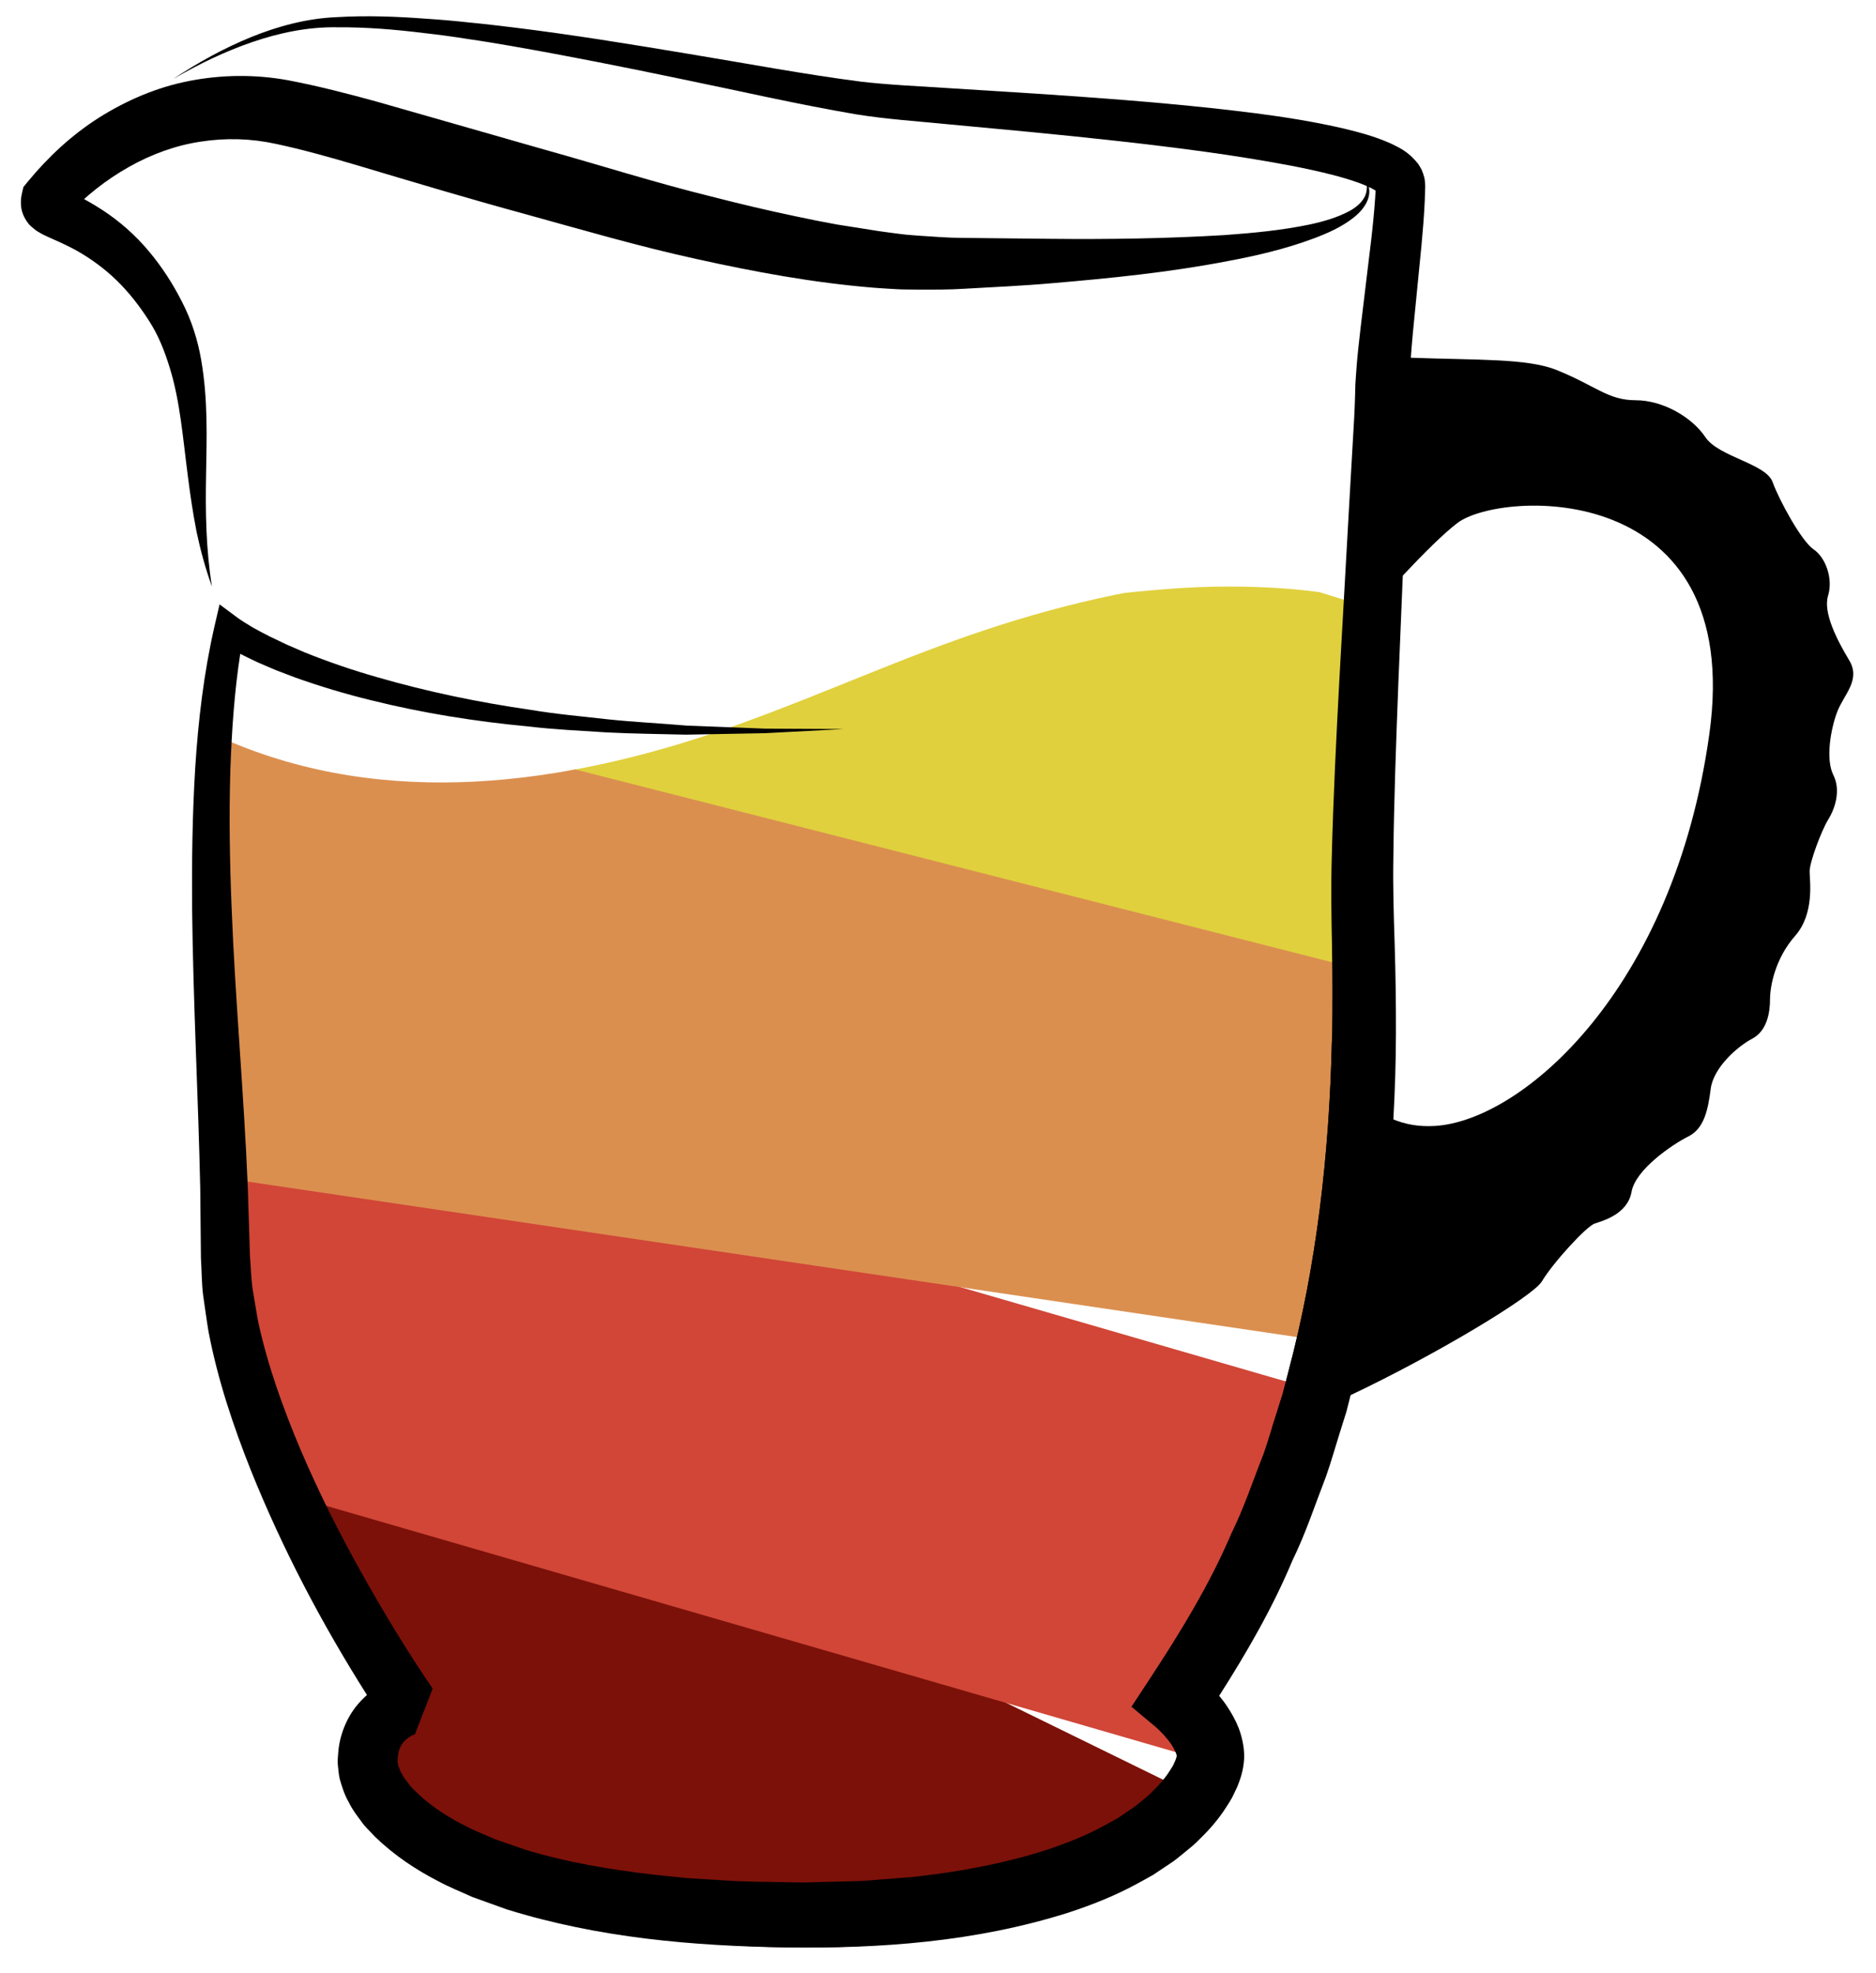 <?xml version="1.0" encoding="UTF-8" standalone="no"?>
<!-- Created with Inkscape (http://www.inkscape.org/) -->

<svg
   width="194mm"
   height="204mm"
   viewBox="0 0 194 204"
   version="1.1"
   id="svg671"
   inkscape:version="1.2.2 (b0a8486541, 2022-12-01)"
   sodipodi:docname="sweettea.svg"
   xmlns:inkscape="http://www.inkscape.org/namespaces/inkscape"
   xmlns:sodipodi="http://sodipodi.sourceforge.net/DTD/sodipodi-0.dtd"
   xmlns="http://www.w3.org/2000/svg"
   xmlns:svg="http://www.w3.org/2000/svg">
  <sodipodi:namedview
     id="namedview673"
     pagecolor="#ffffff"
     bordercolor="#000000"
     borderopacity="0.25"
     inkscape:showpageshadow="2"
     inkscape:pageopacity="0.0"
     inkscape:pagecheckerboard="0"
     inkscape:deskcolor="#d1d1d1"
     inkscape:document-units="mm"
     showgrid="false"
     inkscape:zoom="1.0610557"
     inkscape:cx="419.86485"
     inkscape:cy="395.83218"
     inkscape:window-width="1920"
     inkscape:window-height="1011"
     inkscape:window-x="0"
     inkscape:window-y="0"
     inkscape:window-maximized="1"
     inkscape:current-layer="layer1" />
  <defs
     id="defs668">
    <clipPath
       clipPathUnits="userSpaceOnUse"
       id="clipPath358">
      <path
         d="m 1065.762,1266.303 c -0.456,-0.039 -6.311,-0.518 -10.827,-1.012 v 0 c -0.736,-0.143 -1.616,-0.313 -2.651,-0.511 v 0 c -3.552,-0.733 -7.096,-1.528 -10.63,-2.389 v 0 c -12.227,-2.966 -24.337,-6.68 -36.316,-10.972 v 0 c -23.992,-8.596 -47.466,-19.404 -71.588,-27.428 v 0 c -47.721,-15.873 -99.862,-22.01 -146.957,0.483 v 0 c -0.853,0.408 -1.692,0.839 -2.539,1.258 v 0 c 1.263,-35.841 3.159,-71.259 3.159,-102.302 v 0 c 0,-72.47 55.351,-174.334 55.351,-174.334 v 0 c 0,0 -12.345,-3.548 -12.345,-21.792 v 0 c 0,-18.244 28.272,-58.787 131.407,-58.787 v 0 c 103.135,0 123.045,49.665 123.045,60.814 v 0 c 0,11.15 -10.354,21.793 -10.354,21.793 v 0 c 63.042,115.115 56.967,254.231 56.201,303.926 v 0 c -0.926,0.806 -1.839,1.633 -2.78,2.41 v 0 c -2.176,1.824 -4.406,3.528 -6.668,5.17 v 0 c -3.405,1.089 -7.844,2.452 -9.332,2.907 v 0 c -2.867,0.352 -5.736,0.689 -8.612,0.921 v 0 c -5.881,0.471 -11.775,0.7 -17.668,0.7 v 0 c -6.638,0 -13.274,-0.291 -19.896,-0.855"
         id="path356" />
    </clipPath>
    <clipPath
       clipPathUnits="userSpaceOnUse"
       id="clipPath366">
      <path
         d="M 715.302,1089.48 H 1161.31 V 837.597 H 715.302 Z"
         id="path364" />
    </clipPath>
    <clipPath
       clipPathUnits="userSpaceOnUse"
       id="clipPath382">
      <path
         d="M 687.633,1352.49 H 1228.66 V 1074.08 H 687.633 Z"
         id="path380" />
    </clipPath>
    <clipPath
       clipPathUnits="userSpaceOnUse"
       id="clipPath398">
      <path
         d="M 702.309,1150.22 H 1179.09 V 896.383 H 702.309 Z"
         id="path396" />
    </clipPath>
    <clipPath
       clipPathUnits="userSpaceOnUse"
       id="clipPath414">
      <path
         d="M 681.308,1267.75 H 1195.78 V 1035.89 H 681.308 Z"
         id="path412" />
    </clipPath>
    <clipPath
       clipPathUnits="userSpaceOnUse"
       id="clipPath430">
      <path
         d="M 0,2000 H 2000 V 0 H 0 Z"
         id="path428" />
    </clipPath>
  </defs>
  <g
     inkscape:label="Layer 1"
     inkscape:groupmode="layer"
     id="layer1">
    <g
       id="g352"
       style="display:inline"
       transform="matrix(0.353,0,0,-0.353,-256.094,507.957)">
      <g
         id="g354"
         clip-path="url(#clipPath358)">
        <g
           id="g360">
          <g
             id="g362" />
          <g
             id="g374">
            <g
               clip-path="url(#clipPath366)"
               id="g372">
              <g
                 transform="translate(759.674,837.597)"
                 id="g370">
                <path
                   d="m 0,0 h 396.945 l 4.688,33.503 -446.004,218.384 z"
                   style="fill:#7c1109;fill-opacity:1;fill-rule:nonzero;stroke:none"
                   id="path368" />
              </g>
            </g>
          </g>
        </g>
        <g
           id="g376">
          <g
             id="g378" />
          <g
             id="g390">
            <g
               clip-path="url(#clipPath382)"
               id="g388">
              <g
                 transform="translate(1228.66,1352.49)"
                 id="g386">
                <path
                   d="m 0,0 h -541.026 l 6.56,-46.895 495.513,-231.512 z"
                   style="fill:#e0d03d;fill-opacity:1;fill-rule:nonzero;stroke:none"
                   id="path384" />
              </g>
            </g>
          </g>
        </g>
        <g
           id="g392">
          <g
             id="g394" />
          <g
             id="g406">
            <g
               clip-path="url(#clipPath398)"
               id="g404">
              <g
                 transform="translate(702.308,1150.217)"
                 id="g402">
                <path
                   d="m 0,0 26.896,-125.715 442,-128.12 7.888,115.633 z"
                   style="fill:#d14637;fill-opacity:1;fill-rule:nonzero;stroke:none"
                   id="path400" />
              </g>
            </g>
          </g>
        </g>
        <g
           id="g408">
          <g
             id="g410" />
          <g
             id="g422">
            <g
               clip-path="url(#clipPath414)"
               id="g420">
              <g
                 transform="translate(1195.775,1136.716)"
                 id="g418">
                <path
                   d="m 0,0 -514.468,131.035 23.65,-161.115 477.588,-70.746 z"
                   style="fill:#db8f4f;fill-opacity:1;fill-rule:nonzero;stroke:none"
                   id="path416" />
              </g>
            </g>
          </g>
        </g>
      </g>
    </g>
    <g
       id="g424"
       style="display:inline"
       transform="matrix(0.353,0,0,-0.353,-256.094,507.957)">
      <g
         id="g426"
         clip-path="url(#clipPath430)">
        <g
           id="g432"
           transform="translate(1263.71,1230.517)">
          <path
             d="m 0,0 c -1.92,-5.01 -3.479,-13.899 -1.16,-18.54 2.32,-4.64 0.4,-10.05 -1.529,-13.14 -1.921,-3.11 -5.411,-12.37 -5.411,-15.09 0,-2.69 1.53,-12.37 -4.27,-18.94 -5.779,-6.56 -7.33,-14.66 -7.33,-18.54 0,-3.85 -0.85,-9.29 -5.27,-11.58 -4.39,-2.319 -11.35,-8.52 -12.11,-14.69 -0.8,-6.2 -1.93,-11.61 -6.569,-13.93 -4.651,-2.32 -15.461,-9.65 -16.621,-16.22 -1.16,-6.57 -8.47,-8.49 -10.81,-9.29 -2.33,-0.76 -12.01,-11.21 -15.49,-16.979 -2.579,-4.311 -30.94,-21.411 -56,-33.271 -8.409,-3.99 -16.45,-7.36 -23.01,-9.45 0.42,1.33 0.851,2.66 1.27,3.99 l 1.871,5.941 1.559,6.059 c 8.38,31.43 12.06,64.1 12.82,96.96 1.64,-5.57 6.46,-17.92 18.01,-22.729 3.45,-1.441 7.47,-2.21 12.2,-1.92 25.5,1.549 69.951,39.829 80.371,114.789 10.449,74.97 -61.071,71.49 -73.801,61.83 -3.909,-2.97 -9.77,-8.77 -16,-15.4 -3.31,-3.509 -6.77,-7.27 -10.05,-10.98 -0.03,0.34 -0.09,0.7 -0.14,1.07 -0.62,7.361 -0.6,14.611 -0.54,22 v 2.92 c 0.281,1.78 0.571,3.56 0.79,5.35 1.84,13.051 3.97,25.98 3.8,39.18 -0.03,1.55 -0.12,3.14 -0.26,4.701 3,-0.171 5.92,-0.321 8.75,-0.431 19.42,-0.73 34.031,-0.14 42.63,-3.569 11.58,-4.641 15.071,-8.881 23.19,-8.881 8.1,0 16.62,-5.04 20.47,-10.82 3.88,-5.799 17.78,-7.73 19.701,-13.16 1.96,-5.41 8.519,-17.389 12.009,-19.71 C -3.479,45.21 -1.16,39.04 -2.689,34 -4.25,28.99 0,20.87 3.48,15.061 6.97,9.29 1.95,5.04 0,0"
             style="fill:#000000;fill-opacity:1;fill-rule:nonzero;stroke:none"
             id="path434" />
        </g>
        <g
           id="g436"
           transform="translate(1143,1384.408)">
          <path
             d="m 0,0 -0.03,-0.851 c -0.03,-1.129 -0.06,-2.32 -0.11,-3.389 -0.2,-4.5 -0.57,-8.861 -0.97,-13.2 l -2.52,-25.621 c -0.22,-2.4 -0.42,-4.78 -0.59,-7.16 -0.14,-1.809 -0.28,-3.59 -0.37,-5.349 l -0.11,-3.031 -0.029,-2.939 c 0,-2.32 -0.031,-4.561 -0.111,-6.71 l -0.91,-25.851 -0.82,-19.929 -1.3,-31.481 c -0.65,-17.13 -1.3,-34.279 -1.47,-51.239 -0.15,-8.49 0.111,-16.681 0.39,-25.391 0.261,-8.639 0.4,-17.33 0.37,-26.049 -0.03,-8.38 -0.28,-16.76 -0.76,-25.14 -0.51,-9.11 -1.33,-18.2 -2.44,-27.261 -2.18,-17.439 -5.04,-34.819 -9.68,-51.889 l -0.4,-1.621 -1.21,-4.78 -1.99,-6.34 c -1.33,-4.219 -2.52,-8.469 -3.99,-12.66 -3.2,-8.239 -5.94,-16.67 -9.85,-24.659 -5.8,-13.87 -13.36,-26.921 -21.46,-39.631 0.82,-0.989 1.61,-2.01 2.35,-3.14 1.25,-1.9 2.44,-3.96 3.4,-6.4 0.9,-2.489 1.61,-5.319 1.58,-8.579 -0.22,-3.881 -1.13,-6.231 -2.01,-8.49 l -1.5,-3.141 c -0.53,-0.989 -1.1,-1.84 -1.7,-2.779 -2.29,-3.62 -4.98,-6.681 -7.81,-9.42 -1.389,-1.481 -2.889,-2.67 -4.389,-3.88 -1.5,-1.221 -2.971,-2.49 -4.561,-3.48 l -4.72,-3.151 c -1.59,-0.93 -3.23,-1.779 -4.87,-2.689 -6.51,-3.54 -13.25,-6.17 -20.05,-8.401 -27.29,-8.609 -55.17,-10.509 -82.49,-10.17 -27.29,0.451 -54.95,2.75 -82.01,11.18 l -10.08,3.631 c -3.32,1.529 -6.66,2.83 -9.88,4.58 -6.51,3.34 -12.86,7.529 -18.6,13.079 -1.36,1.53 -2.86,2.78 -4.08,4.591 -1.27,1.699 -2.55,3.369 -3.57,5.489 -1.129,1.901 -1.95,4.33 -2.629,6.74 -0.311,1.3 -0.421,2.8 -0.571,4.191 -0.139,1.439 0.06,2.41 0.12,3.62 0.34,4.67 2.21,9.88 5.57,13.93 0.881,1.049 1.85,2.04 2.84,2.92 -13.28,21 -24.72,42.719 -34.03,65.87 -5.16,13 -9.66,26.389 -12.37,40.49 -0.6,3.54 -1.05,7.13 -1.59,10.699 -0.45,3.57 -0.42,7.301 -0.65,10.931 l -0.2,20.38 c -0.59,27.09 -2.07,54.41 -2.38,81.87 -0.11,13.729 0.06,27.519 0.91,41.33 0.88,13.79 2.49,27.63 5.601,41.279 l 1.529,6.62 5.41,-4.019 c 1.16,-0.84 2.86,-1.861 4.36,-2.771 1.61,-0.88 3.23,-1.779 4.9,-2.599 l 5.04,-2.411 5.18,-2.24 c 6.96,-2.8 14.121,-5.26 21.43,-7.33 14.58,-4.22 29.58,-7.33 44.73,-9.51 7.53,-1.28 15.171,-1.929 22.79,-2.799 7.61,-0.8 15.28,-1.161 22.93,-1.821 l 23.04,-0.899 23.08,-0.12 -23.08,-1.21 -23.13,-0.431 c -7.7,0.2 -15.43,0.261 -23.13,0.651 -7.7,0.509 -15.42,0.83 -23.12,1.759 -15.41,1.441 -30.78,3.88 -45.919,7.641 -7.561,1.84 -15.061,4.08 -22.481,6.739 l -5.519,2.101 c -1.841,0.76 -3.651,1.58 -5.471,2.349 -1.69,0.821 -3.34,1.58 -4.98,2.43 -1.73,-11.18 -2.49,-22.529 -2.89,-33.92 -0.42,-13.439 -0.19,-26.97 0.37,-40.529 1.05,-27.101 3.6,-54.25 4.73,-81.74 l 0.65,-20.521 c 0.28,-3.17 0.31,-6.309 0.79,-9.479 0.54,-3.17 1.02,-6.35 1.62,-9.521 2.74,-12.68 7.24,-25.189 12.4,-37.42 5.21,-12.199 11.21,-24.18 17.75,-35.87 6.51,-11.659 13.56,-23.3 20.95,-34.109 l -5.18,-13.311 c 0.36,0.091 -0.029,-0.029 -0.12,-0.08 l -0.56,-0.229 c -0.37,-0.17 -0.74,-0.401 -1.08,-0.621 -0.68,-0.46 -1.24,-0.99 -1.729,-1.559 -0.851,-1.13 -1.441,-2.49 -1.551,-4.5 0.03,-0.431 -0.12,-1.16 -0.03,-1.36 0.11,-0.26 0.081,-0.481 0.14,-0.791 0.34,-0.769 0.45,-1.559 1.1,-2.519 0.4,-0.94 1.22,-1.9 1.96,-2.86 0.62,-1.021 1.75,-1.901 2.631,-2.861 3.939,-3.71 8.859,-6.989 14.299,-9.679 2.661,-1.39 5.6,-2.47 8.38,-3.741 l 8.86,-3.059 c 12.06,-3.71 24.83,-5.83 37.68,-7.33 l 9.68,-0.991 9.74,-0.599 c 6.51,-0.511 13.08,-0.481 19.62,-0.62 l 4.9,-0.08 4.89,0.139 9.77,0.25 c 3.26,0 6.45,0.46 9.71,0.63 3.23,0.311 6.48,0.42 9.65,0.841 12.8,1.5 25.4,3.909 37.29,7.76 5.89,1.979 11.63,4.25 16.87,7.16 1.3,0.71 2.63,1.42 3.911,2.159 l 3.619,2.46 c 1.27,0.761 2.32,1.7 3.4,2.601 1.1,0.91 2.231,1.759 3.11,2.78 1.98,1.89 3.71,3.93 4.98,5.97 0.29,0.509 0.68,1.019 0.94,1.5 0.201,0.479 0.42,0.939 0.65,1.42 0.27,0.639 0.39,1.299 0.45,1.299 v 0.031 c -0.03,0.2 -0.08,0.559 -0.28,1.04 -0.28,0.679 -0.74,1.559 -1.33,2.439 -0.62,0.91 -1.39,1.87 -2.24,2.801 -0.42,0.449 -0.87,0.909 -1.33,1.359 -0.39,0.401 -1.02,0.931 -1.19,1.08 l -6.9,5.771 5.01,7.62 c 9.06,13.779 17.78,27.909 24.29,43.199 3.68,7.441 6.281,15.37 9.34,23.101 0.93,2.599 1.731,5.239 2.55,7.899 0.42,1.33 0.85,2.66 1.27,3.99 l 1.871,5.941 1.559,6.059 c 8.38,31.43 12.06,64.1 12.82,96.96 0.03,0.88 0.03,1.76 0.06,2.64 0.11,8.431 0.11,16.87 -0.03,25.421 -0.17,8.439 -0.31,17.439 -0.06,26.1 0.43,17.349 1.3,34.509 2.21,51.69 l 2.89,51.47 1.47,25.59 c 0.11,2.16 0.2,4.19 0.25,6.179 l 0.09,3.481 0.23,3.42 c 0.31,4.479 0.79,8.809 1.301,13.139 l 3.079,25.54 c 0.49,4.21 0.91,8.401 1.19,12.51 0.06,0.731 0.09,1.441 0.12,2.15 -0.46,0.281 -0.99,0.621 -1.65,0.911 -0.1,0.049 -0.2,0.099 -0.31,0.139 -0.19,0.101 -0.39,0.191 -0.6,0.281 -2.9,1.28 -6.46,2.339 -9.96,3.259 -3.96,1.01 -8.04,1.891 -12.14,2.691 -8.24,1.55 -16.62,2.91 -25.06,4.069 -16.84,2.32 -33.85,4.11 -50.93,5.78 l -25.62,2.401 c -8.55,0.849 -17.04,1.389 -25.869,2.809 -17.271,2.941 -33.891,6.79 -50.731,10.241 -16.79,3.509 -33.58,6.86 -50.42,9.799 -4.22,0.71 -8.44,1.441 -12.69,2.04 -4.21,0.68 -8.43,1.241 -12.68,1.72 -8.46,1.051 -16.979,1.761 -25.45,1.7 -8.46,0.17 -16.81,-1.549 -24.88,-4.299 -8.1,-2.77 -15.83,-6.51 -23.25,-10.84 7.14,4.75 14.7,8.939 22.71,12.229 7.98,3.25 16.59,5.551 25.31,5.891 8.69,0.51 17.35,0.189 25.96,-0.46 4.331,-0.28 8.6,-0.651 12.91,-1.13 4.3,-0.4 8.58,-0.931 12.85,-1.44 17.1,-2.1 34.09,-4.871 51.04,-7.701 16.93,-2.78 33.95,-6.009 50.62,-8.16 8.21,-0.96 16.87,-1.33 25.4,-1.889 l 25.73,-1.621 c 17.15,-1.129 34.34,-2.399 51.58,-4.24 8.61,-0.939 17.241,-1.96 25.9,-3.43 4.33,-0.74 8.67,-1.58 13.051,-2.599 4.419,-1.08 8.809,-2.21 13.559,-4.311 2.38,-1.21 4.99,-2.149 8.04,-5.939 C -1.729,6.029 -1.36,5.439 -1.05,4.84 -0.74,4.079 -0.46,3.319 -0.26,2.52 -0.09,1.699 0,0.6 0,0"
             style="fill:#000000;fill-opacity:1;fill-rule:nonzero;stroke:none"
             id="path438" />
        </g>
        <g
           id="g440"
           transform="translate(1125.369,1387.073)">
          <path
             d="m 0,0 c 1.103,-1.8 1.681,-4.203 0.862,-6.436 -0.789,-2.209 -2.418,-3.972 -4.175,-5.379 -3.545,-2.807 -7.681,-4.615 -11.77,-6.148 -8.228,-3.067 -16.752,-5.059 -25.263,-6.642 -17.032,-3.282 -34.232,-4.999 -51.383,-6.457 -8.6,-0.766 -17.147,-1.127 -25.76,-1.628 -4.276,-0.28 -8.782,-0.261 -13.354,-0.251 -2.242,0.05 -4.759,-0.002 -6.785,0.15 -2.107,0.14 -4.129,0.221 -6.301,0.409 -17.814,1.46 -34.967,4.659 -51.875,8.398 -16.942,3.705 -33.387,8.522 -49.973,13.101 -16.649,4.535 -32.972,9.433 -49.293,14.303 -8.088,2.401 -16.121,4.657 -24.037,6.342 -7.194,1.579 -14.677,1.8 -22.078,0.634 -7.218,-1.081 -14.369,-3.673 -21.019,-7.44 -6.588,-3.713 -12.742,-8.565 -18.102,-14.291 l 1.626,3.076 c -0.076,0.113 0.308,0.456 -0.326,2.609 -0.181,0.536 -0.48,1.058 -0.848,1.481 l -0.271,0.288 -0.055,0.074 -0.125,0.14 -0.3,0.217 0.067,-0.053 0.373,-0.263 0.718,-0.406 1.697,-0.912 c 2.472,-1.288 5.174,-2.792 7.724,-4.451 5.147,-3.335 9.819,-7.47 13.697,-12.11 3.914,-4.649 7.084,-9.615 9.794,-14.934 2.773,-5.401 4.592,-11.196 5.58,-16.948 2.006,-11.557 1.621,-22.72 1.432,-33.662 -0.215,-10.947 -0.025,-21.814 1.718,-32.726 -1.873,5.183 -3.346,10.55 -4.49,15.992 -1.078,5.446 -1.881,10.959 -2.575,16.442 -1.432,10.935 -2.246,21.89 -5.329,31.752 -1.508,4.92 -3.379,9.595 -6.082,13.723 -2.686,4.228 -5.872,8.298 -9.39,11.731 -3.55,3.449 -7.463,6.318 -11.675,8.713 -2.144,1.188 -4.317,2.221 -6.795,3.304 l -1.997,0.904 -1.114,0.536 c -0.393,0.194 -0.938,0.521 -1.394,0.786 -0.276,0.178 -0.393,0.206 -0.794,0.509 -0.371,0.281 -0.734,0.576 -1.085,0.884 l -0.517,0.472 -0.25,0.242 -0.407,0.506 c -0.541,0.717 -1.016,1.535 -1.371,2.367 -0.707,1.7 -0.701,3.013 -0.69,4.068 0.043,1.05 0.199,1.86 0.369,2.568 l 0.368,1.545 1.258,1.532 c 5.872,7.151 12.787,13.639 20.845,18.764 7.987,5.035 16.964,8.944 26.609,10.791 9.431,1.829 19.338,1.931 28.915,0.156 8.847,-1.691 17.334,-3.903 25.683,-6.188 l 49.275,-14.093 c 16.359,-4.558 32.632,-9.751 49.008,-13.775 8.167,-2.109 16.346,-4.037 24.542,-5.76 4.076,-0.873 8.245,-1.712 12.218,-2.423 l 12.192,-1.924 c 2.071,-0.326 4.312,-0.572 6.458,-0.863 2.223,-0.315 3.992,-0.337 6.015,-0.53 3.97,-0.266 8.012,-0.589 12.282,-0.599 l 25.512,-0.272 c 17.01,-0.181 33.983,0.082 50.881,1.084 8.432,0.613 16.839,1.387 25.04,3.097 4.087,0.882 8.091,2.023 11.699,3.943 1.758,0.971 3.388,2.243 4.362,3.965 C 0.753,-4.246 0.754,-2.016 0,0"
             style="fill:#000000;fill-opacity:1;fill-rule:nonzero;stroke:none"
             id="path442" />
        </g>
      </g>
    </g>
  </g>
</svg>
